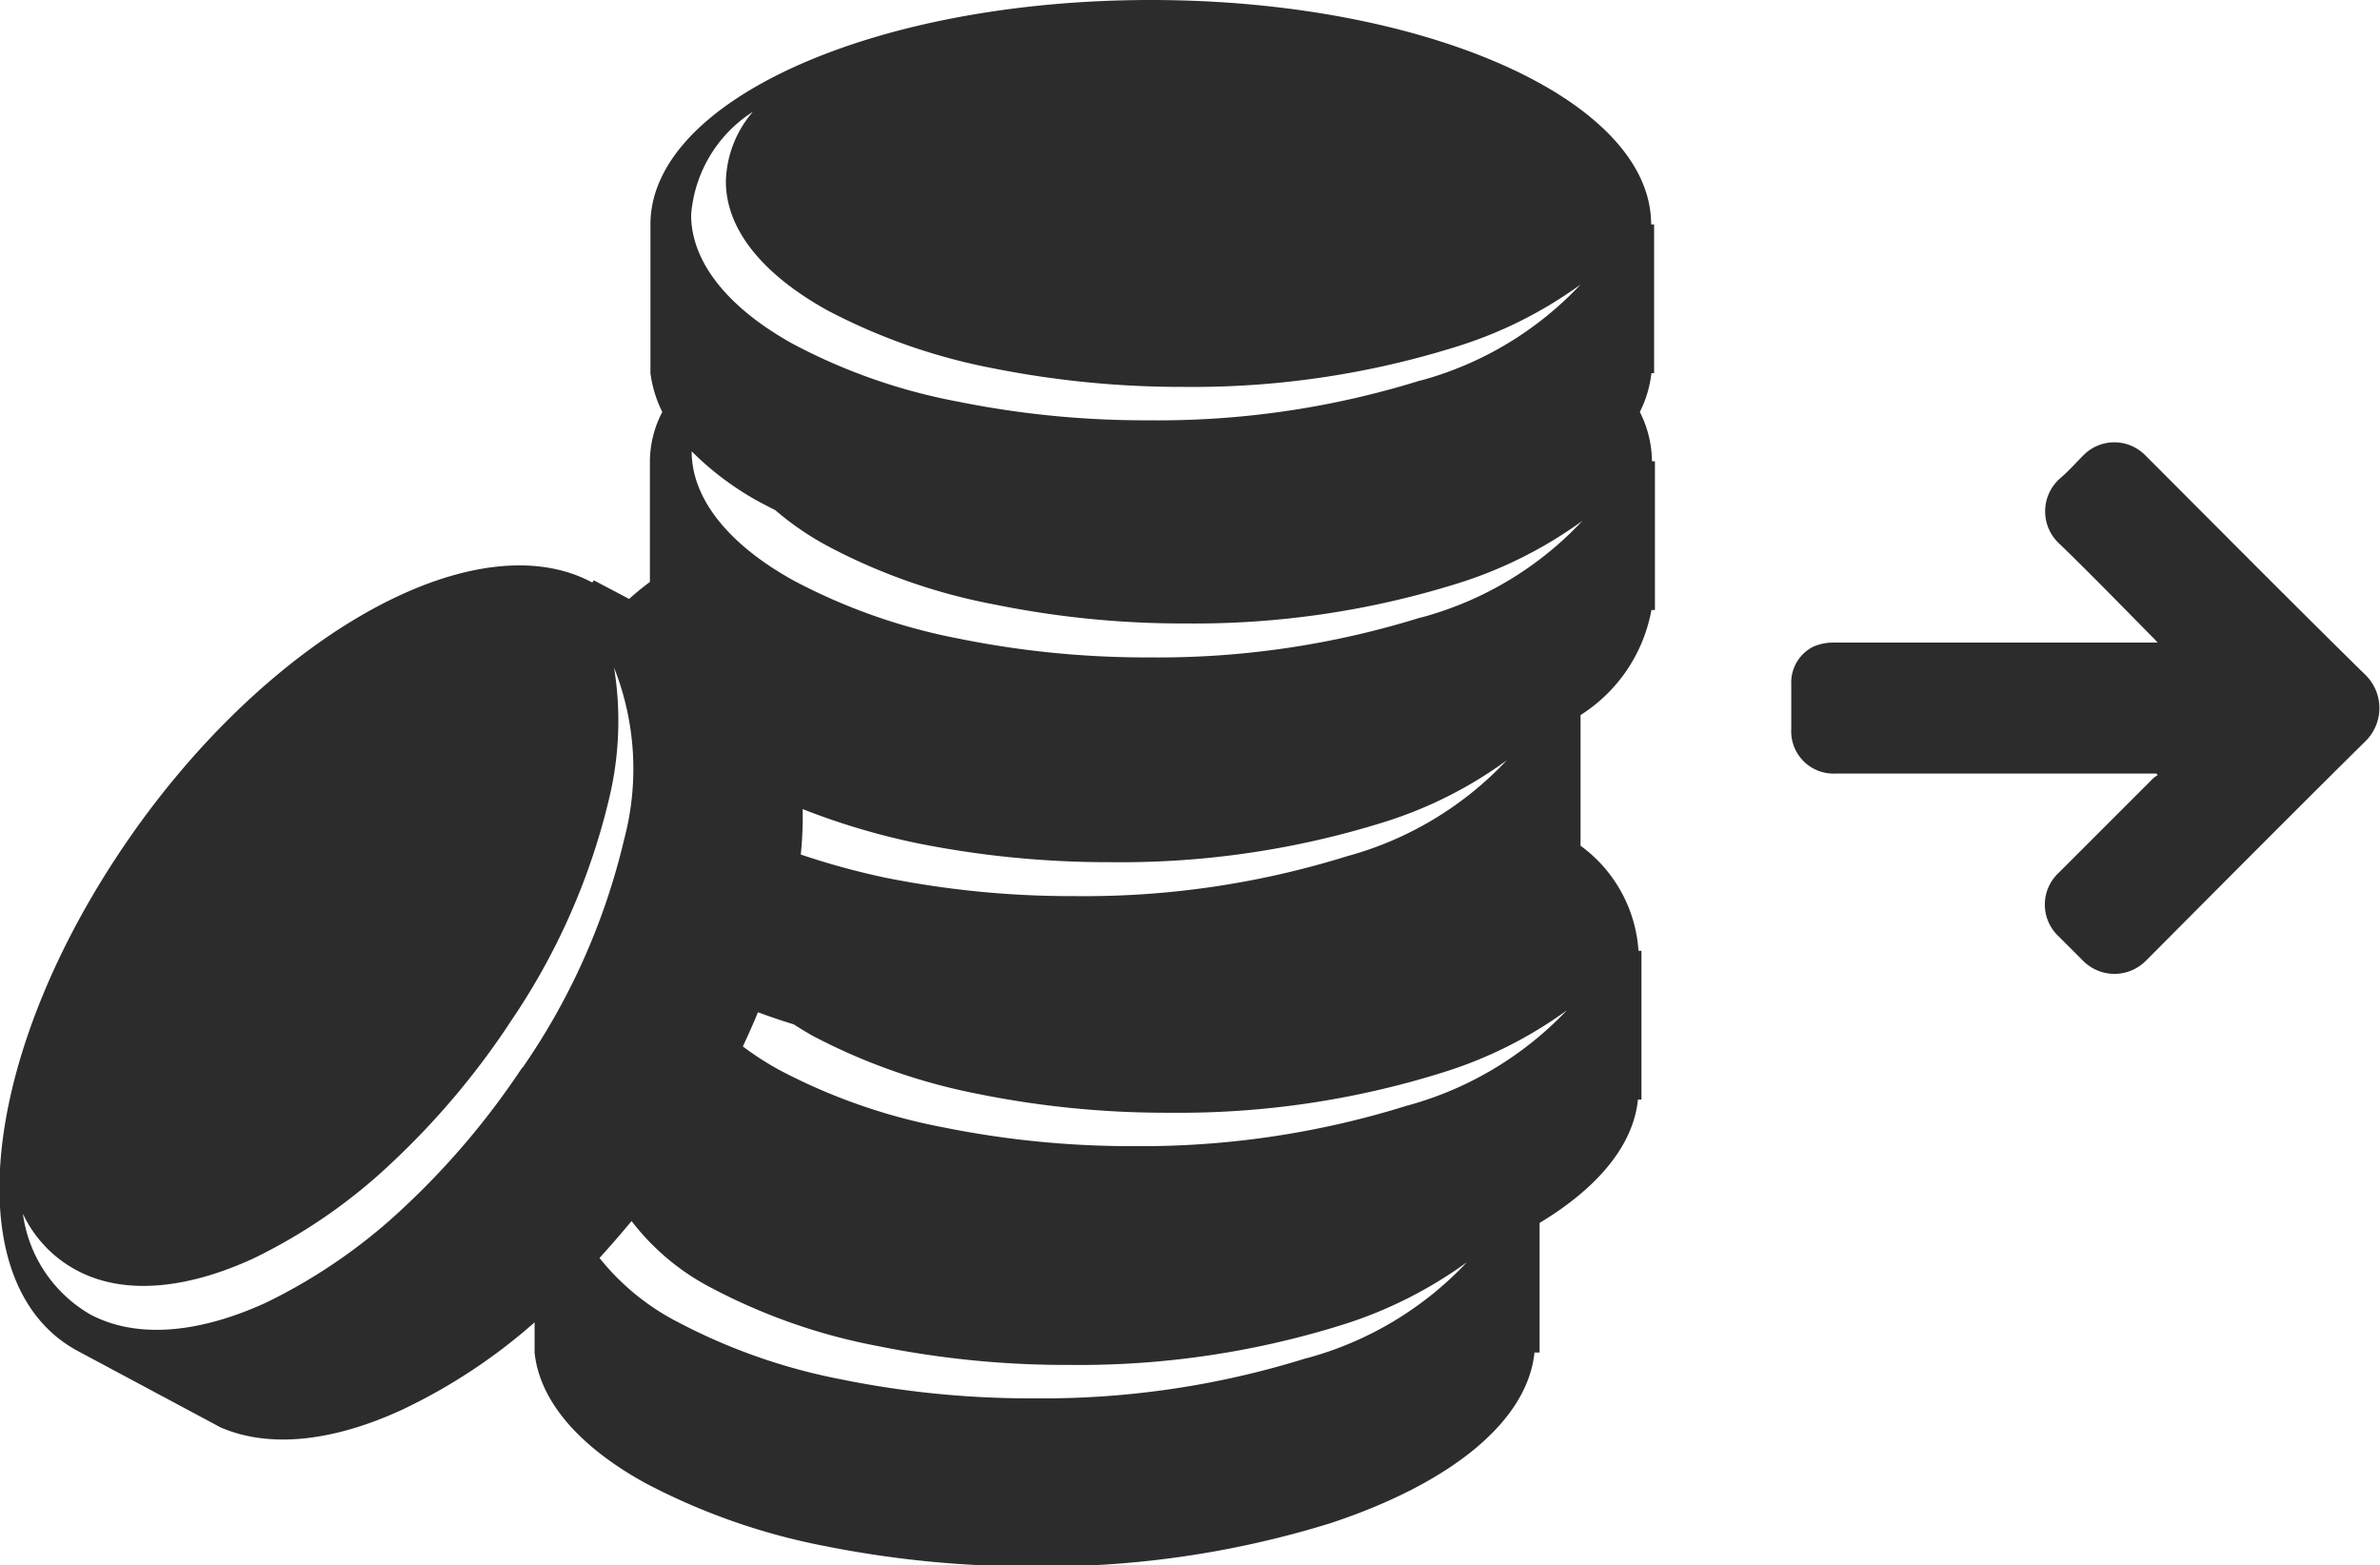 <svg id="Layer_3" data-name="Layer 3" xmlns="http://www.w3.org/2000/svg" viewBox="0 0 88.33 58.09"><defs><style>.cls-1{fill:#2c2c2c;}</style></defs><path class="cls-1" d="M131.25,183.31v-5.52h-.11c0-4.6-8.31-8.33-18.57-8.33S94,173.19,94,177.79v5.52h0a4.52,4.52,0,0,0,.44,1.44,4,4,0,0,0-.46,1.83v4.48a9.58,9.58,0,0,0-.77.63L91.9,191l-.06.08c-4.41-2.37-12.26,2.1-17.53,10s-6,16.16-1.55,18.53l5.29,2.83h0c1.85.8,4.23.5,6.74-.66a21,21,0,0,0,4.91-3.24v1.12h0c.19,1.83,1.69,3.51,4.1,4.84a24,24,0,0,0,6.71,2.35,39,39,0,0,0,7.58.75h.16a35.9,35.9,0,0,0,11-1.61c4.38-1.45,7.29-3.73,7.56-6.33H127v-4.81c2.14-1.29,3.48-2.87,3.65-4.58h.13v-5.52h-.11a5.25,5.25,0,0,0-2.15-3.9V196a5.86,5.86,0,0,0,2.63-3.9h.13v-5.52h-.11a4.12,4.12,0,0,0-.45-1.83,4.26,4.26,0,0,0,.43-1.44Zm-42,25.77-.08.11a28.89,28.89,0,0,1-4.23,5,20.57,20.57,0,0,1-5.21,3.62c-2.47,1.13-4.79,1.36-6.53.43a5.1,5.1,0,0,1-2.49-3.73,4.59,4.59,0,0,0,2,2.1c1.74.93,4.06.7,6.53-.43a20.35,20.35,0,0,0,5.22-3.62,29,29,0,0,0,4.23-5l.07-.11A24.88,24.88,0,0,0,92.49,199a12.33,12.33,0,0,0,.16-4.76,10.2,10.2,0,0,1,.37,6.39A24.88,24.88,0,0,1,89.26,209.08Zm29.06,10.8a32.7,32.7,0,0,1-10.06,1.48h-.15a35.11,35.11,0,0,1-7-.7A21.82,21.82,0,0,1,95,218.52a8.93,8.93,0,0,1-2.89-2.37c.4-.44.8-.9,1.19-1.37a8.87,8.87,0,0,0,3,2.5,21.82,21.82,0,0,0,6.14,2.14,35.11,35.11,0,0,0,7,.7h.14a32.72,32.72,0,0,0,10.07-1.48,16,16,0,0,0,4.65-2.33A12.69,12.69,0,0,1,118.32,219.88Zm3.79-9.39A33,33,0,0,1,112,212h-.15a35.1,35.1,0,0,1-6.94-.69,21.68,21.68,0,0,1-6.15-2.15,11.3,11.3,0,0,1-1.33-.86c.2-.43.39-.85.56-1.27.43.16.87.31,1.33.45.23.15.48.3.73.44a22.32,22.32,0,0,0,6.15,2.15,35.1,35.1,0,0,0,6.94.69h.15a32.72,32.72,0,0,0,10.07-1.48,15.76,15.76,0,0,0,4.65-2.32A12.8,12.8,0,0,1,122.11,210.49Zm-22.52-9.31a14.06,14.06,0,0,0,.07-1.69,26,26,0,0,0,4.32,1.28,35.87,35.87,0,0,0,6.94.69h.15A32.72,32.72,0,0,0,121.14,200a15.58,15.58,0,0,0,4.64-2.32,12.7,12.7,0,0,1-5.93,3.56,32.72,32.72,0,0,1-10.07,1.48h-.15a35.1,35.1,0,0,1-6.94-.69A27.88,27.88,0,0,1,99.59,201.18Zm23-8.8a32.7,32.7,0,0,1-10.06,1.48h-.15a34.92,34.92,0,0,1-6.94-.7A21.78,21.78,0,0,1,99.3,191c-2.36-1.31-3.77-3-3.77-4.79a11,11,0,0,0,2.59,1.92l.52.27a10.77,10.77,0,0,0,2,1.36,21.78,21.78,0,0,0,6.15,2.14,34.92,34.92,0,0,0,6.94.7h.14a32.72,32.72,0,0,0,10.07-1.48,16,16,0,0,0,4.65-2.33A12.69,12.69,0,0,1,122.6,192.38Zm0-8.8a32.7,32.7,0,0,1-10.06,1.48h-.15a35,35,0,0,1-6.94-.69,21.46,21.46,0,0,1-6.15-2.15c-2.36-1.31-3.77-3-3.77-4.79a5,5,0,0,1,2.29-3.82,4.11,4.11,0,0,0-1,2.58c0,1.82,1.41,3.48,3.77,4.79a22.09,22.09,0,0,0,6.15,2.15,35.71,35.71,0,0,0,6.94.69h.14a32.72,32.72,0,0,0,10.07-1.48,15.76,15.76,0,0,0,4.65-2.32A12.68,12.68,0,0,1,122.6,183.58Z" transform="translate(-69.86 -169.46)"/><path class="cls-1" d="M140.39,198.17H138a1.57,1.57,0,0,1-1.66-1.66c0-.54,0-1.09,0-1.64a1.49,1.49,0,0,1,.82-1.41,1.87,1.87,0,0,1,.78-.15h12c-.07-.07-.11-.13-.16-.17-1.16-1.17-2.3-2.35-3.48-3.49a1.63,1.63,0,0,1,0-2.42c.32-.27.6-.59.89-.88a1.61,1.61,0,0,1,2.28,0c2.73,2.73,5.44,5.47,8.19,8.17a1.72,1.72,0,0,1,0,2.44c-2.73,2.7-5.44,5.43-8.15,8.15a1.64,1.64,0,0,1-2.35,0l-.9-.9a1.61,1.61,0,0,1,0-2.35l3.51-3.51a1,1,0,0,1,.17-.12l-.05-.06h-9.52Z" transform="translate(-69.86 -169.46)"/></svg>